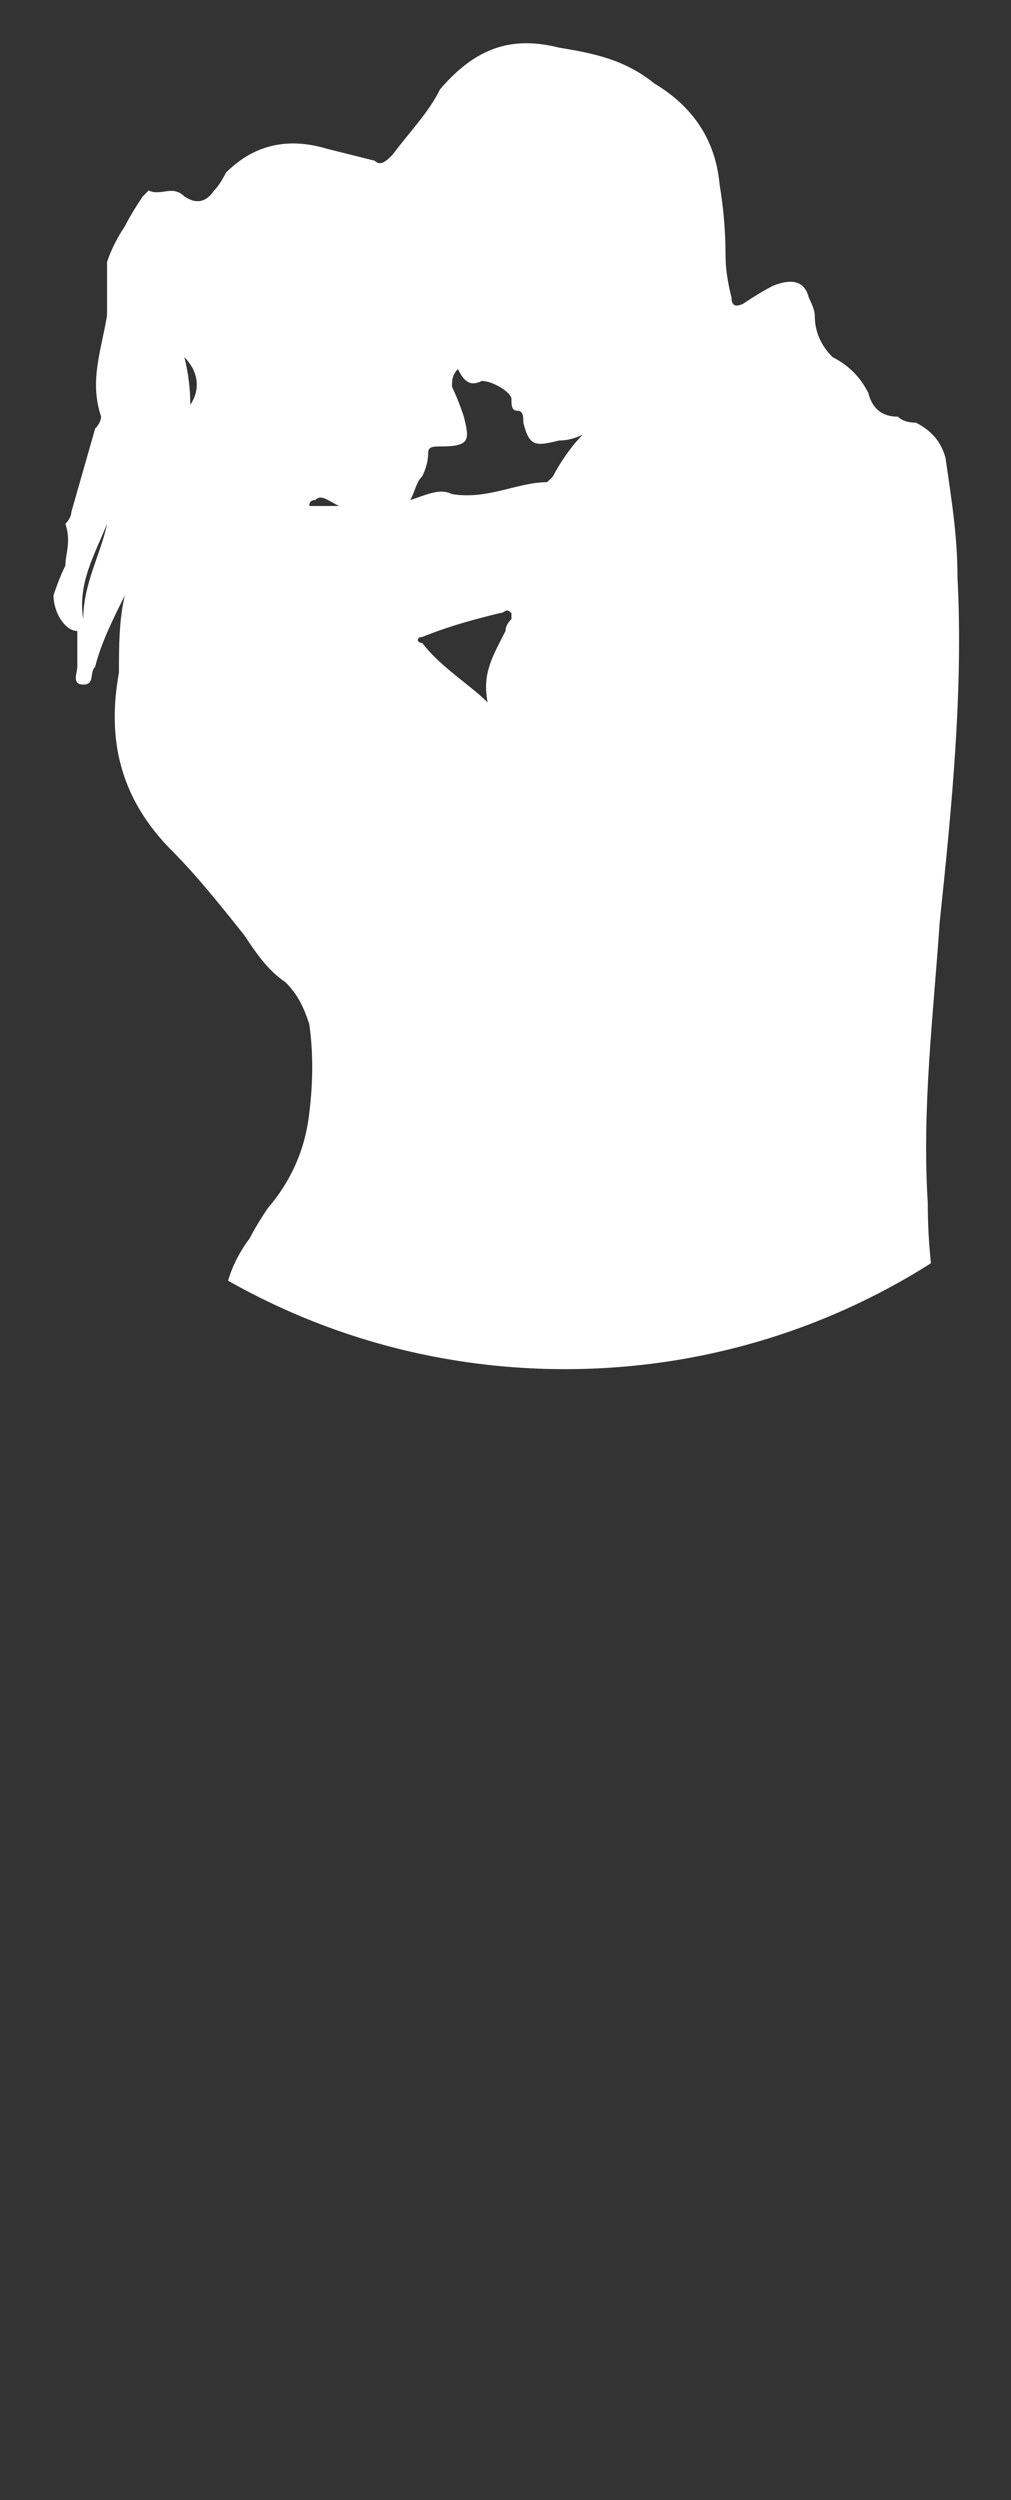 <svg version="1.2" xmlns="http://www.w3.org/2000/svg" viewBox="0 0 17 42" width="17" height="42"><rect x="0" y="0" width="17" height="42" fill="#333333" stroke="none"/><defs><clipPath clipPathUnits="userSpaceOnUse" id="cp1"><path d="m-28-797h430v932h-430z"/></clipPath><clipPath clipPathUnits="userSpaceOnUse" id="cp2"><path d="m9.5 23c-6.36 0-11.5-5.14-11.5-11.5 0-6.36 5.14-11.5 11.5-11.5 6.36 0 11.5 5.14 11.5 11.5 0 6.36-5.14 11.5-11.5 11.5z"/></clipPath></defs><style>.a{fill:#fff}</style><g clip-path="url(#cp1)"><g clip-path="url(#cp2)"><path fill-rule="evenodd" class="a" d="m15.8 15.5c-0.1 1.5-0.3 3.1-0.2 4.7q0 0.7 0.1 1.4c0 0.3-0.1 0.4-0.4 0.5-0.1 0.1-0.2 0.2-0.2 0.3-0.4 1.1-0.6 2.3-0.9 3.4q-0.3 1.3-0.5 2.5-0.2 1.3 0.1 2.6c0.1 0.7 0.3 1.4 0.5 2 0.3 0.7 0.3 1.5 0.2 2.2q-0.3 2-0.6 3.9-0.1 0.8-0.2 1.5 0 0.3 0 0.5h-2.8v-1.3q0-0.2 0-0.4c0.1-0.2 0-0.4 0.1-0.6q0.1-0.2 0.1-0.3-0.2-1.4-0.2-2.7c0-0.8-0.1-1.6-0.3-2.4-0.2-1-0.7-1.9-0.8-3-0.2-0.8-0.5-1.5-0.8-2.2-0.1-0.1-0.1-0.2-0.2-0.2-0.2 0-0.2-0.1-0.2-0.3 0-0.1 0-0.2 0-0.2-0.1 0-0.1 0.1-0.2 0.2-0.4 1-0.8 2-1.4 2.9-0.1 0.2-0.2 0.5-0.1 0.7 0.1 0.1 0.1 0.3 0 0.4q-0.1 0.2-0.1 0.3c-0.4 1.1-0.7 2.2-0.9 3.3-0.2 1.1-0.4 2.3-0.7 3.4-0.2 0.7-0.2 1.4-0.2 2.1q0 0.2 0.1 0.3h-2.8c0-0.5-0.1-1-0.1-1.5q-0.1-1.5-0.2-3c-0.1-1.2 0.2-2.4 0.6-3.5 0.2-0.7 0.5-1.4 0.8-2 0.4-0.7 0.5-1.5 0.5-2.2-0.1-0.9 0-1.8 0.3-2.7q0.4-1 0-2.1-0.3-0.7-0.4-1.4-0.2-1 0.4-1.8 0.1-0.2 0.3-0.5 0.6-0.7 0.7-1.6 0.1-0.8 0-1.5c-0.1-0.3-0.2-0.5-0.4-0.7-0.3-0.2-0.5-0.5-0.7-0.8-0.4-0.5-0.8-1-1.2-1.4-0.9-0.9-1.1-1.9-0.9-3 0-0.4 0-0.9 0.1-1.3-0.2 0.4-0.4 0.8-0.5 1.2-0.1 0.1 0 0.3-0.2 0.3-0.2 0-0.1-0.2-0.1-0.3q0-0.3 0-0.6c-0.2 0-0.4-0.3-0.4-0.6q0.1-0.3 0.2-0.5c0-0.2 0.1-0.4 0-0.7 0 0 0.1-0.1 0.1-0.2q0.2-0.7 0.4-1.4c0.1-0.1 0.1-0.2 0.1-0.2-0.2-0.6 0-1.1 0.1-1.7q0-0.4 0-0.9 0.1-0.3 0.3-0.6 0.1-0.2 0.3-0.5c0 0 0.1-0.1 0.1-0.1 0.2 0.1 0.4-0.1 0.6 0.1q0.3 0.2 0.5-0.1 0.1-0.1 0.2-0.3 0.7-0.7 1.7-0.4 0.4 0.1 0.8 0.2c0.1 0.1 0.2 0 0.3-0.1 0.3-0.4 0.6-0.7 0.8-1.1 0.6-0.7 1.2-0.9 2-0.7 0.6 0.1 1.1 0.2 1.6 0.6q1 0.6 1.1 1.7 0.1 0.6 0.1 1.2 0 0.3 0.1 0.7 0 0.2 0.2 0.1 0.3-0.2 0.5-0.3 0.5-0.2 0.6 0.2 0.1 0.2 0.1 0.3 0 0.4 0.3 0.7 0.4 0.2 0.6 0.6 0.1 0.4 0.5 0.4 0.1 0.1 0.3 0.1 0.4 0.2 0.5 0.6c0.1 0.7 0.2 1.3 0.2 2 0.1 1.9-0.1 3.9-0.3 5.8zm-14-6.7c-0.2 0.5-0.5 1-0.4 1.6 0-0.6 0.3-1.1 0.4-1.6zm1-4.5q0-0.1 0-0.1 0 0 0 0 0 0.1 0 0.1 0 0 0 0zm0.3 1.7q0.1 0.4 0.1 0.8c0.2-0.3 0.1-0.6-0.1-0.8zm2.6 2.5c-0.2-0.1-0.3-0.2-0.4-0.1q-0.1 0-0.1 0.1c0 0 0.1 0 0.1 0 0.1 0 0.2 0 0.4 0zm2.9 1.8c-0.1-0.1-0.1 0-0.2 0-0.4 0.1-0.8 0.2-1.3 0.4-0.1 0-0.1 0.1 0 0.1 0.3 0.4 0.8 0.7 1.1 1-0.1-0.5 0.1-0.8 0.3-1.2q0-0.1 0.1-0.2c0 0 0-0.1 0-0.1zm1.2-3q-0.2 0.1-0.4 0.1c-0.4 0.1-0.5 0.1-0.6-0.3 0-0.1 0-0.2-0.1-0.2-0.1 0-0.1-0.1-0.1-0.2 0-0.1-0.3-0.3-0.5-0.3-0.2 0.1-0.3 0-0.4-0.2-0.1 0.1-0.1 0.2-0.1 0.3q0.1 0.2 0.2 0.5c0.1 0.4 0.1 0.5-0.4 0.5-0.1 0-0.2 0-0.2 0.1q0 0.2-0.1 0.4c-0.1 0.1-0.1 0.2-0.2 0.4 0.3-0.1 0.5-0.2 0.7-0.1 0.6 0.1 1.1-0.2 1.6-0.2q0.1-0.1 0.1-0.1c0.1-0.2 0.3-0.5 0.5-0.7z"/></g></g></svg>
